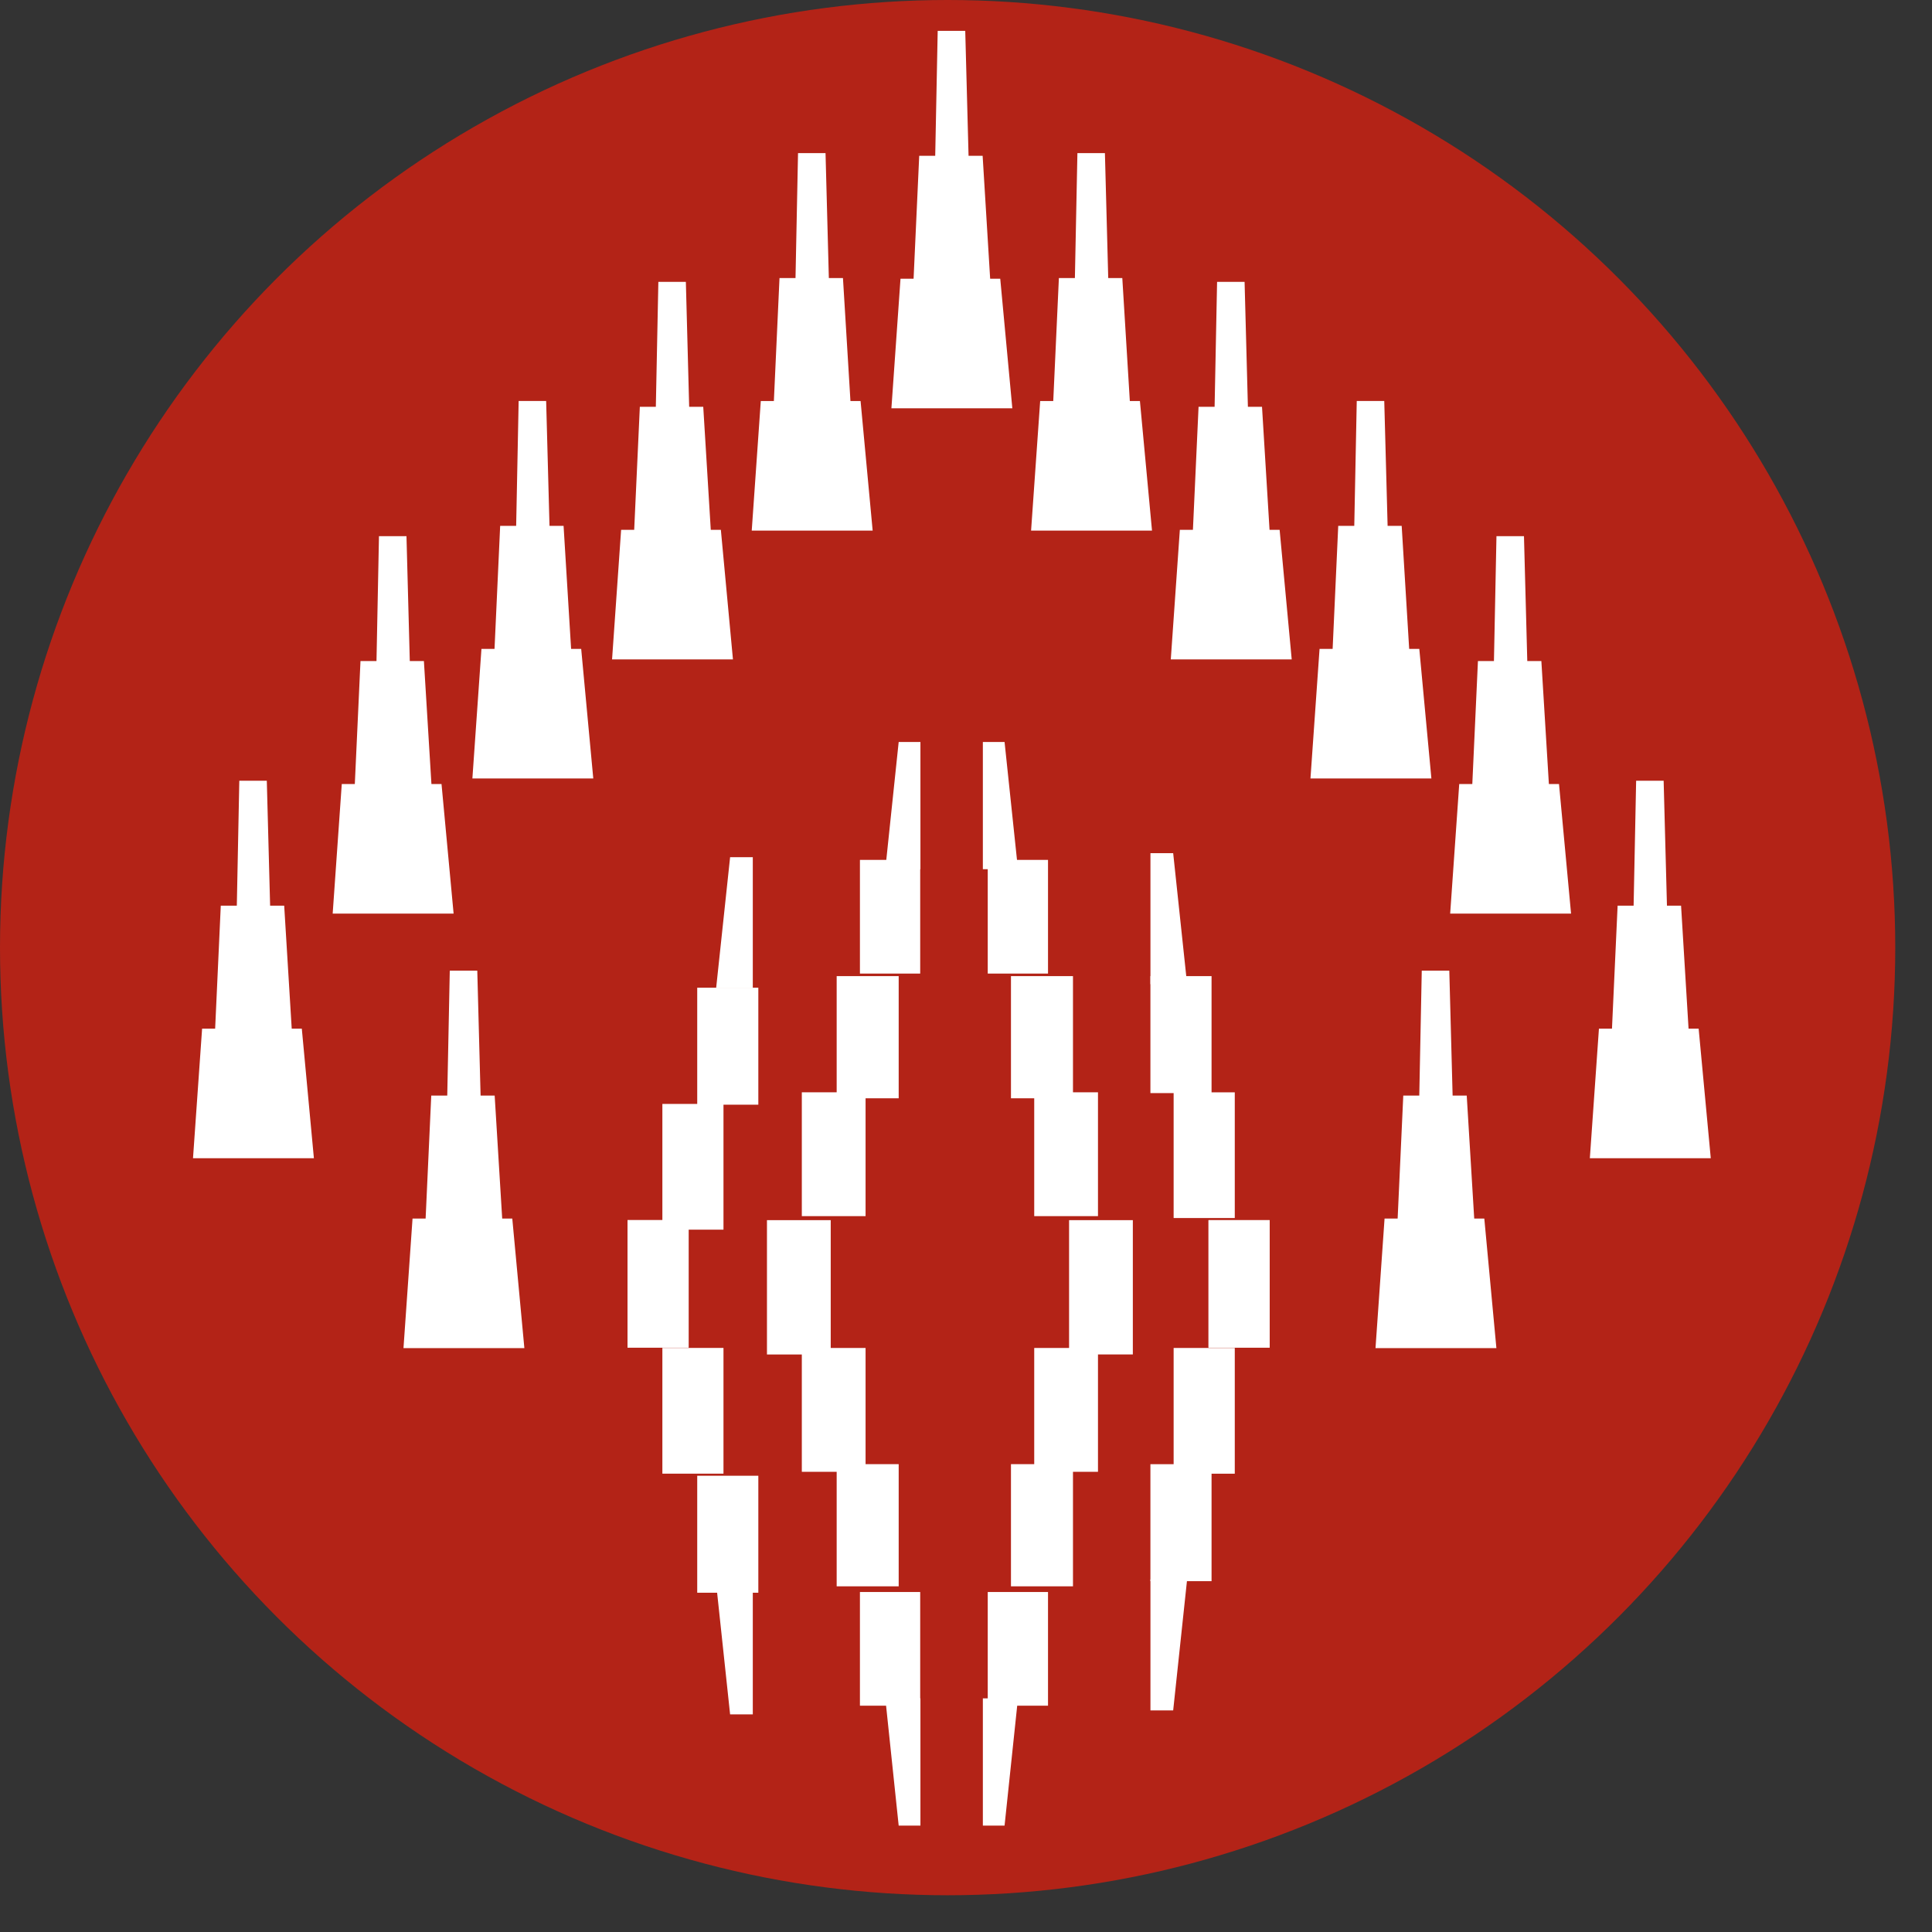 <?xml version="1.0" encoding="UTF-8" standalone="no"?>
<svg width="51px" height="51px" viewBox="0 0 51 51" version="1.1" xmlns="http://www.w3.org/2000/svg" xmlns:xlink="http://www.w3.org/1999/xlink" xmlns:sketch="http://www.bohemiancoding.com/sketch/ns">
    <rect x="0" y="0" width="51" height="51" fill="#333333" stroke="none"/>
    <!-- Generator: Sketch 3.1.1 (8761) - http://www.bohemiancoding.com/sketch -->
    <title>UAIC_logo2</title>
    <desc>Created with Sketch.</desc>
    <defs></defs>
    <g id="Page-1" stroke="none" stroke-width="1" fill="none" fill-rule="evenodd" sketch:type="MSPage">
        <g id="UAIC_logo2" sketch:type="MSLayerGroup">
            <g id="Page-1" sketch:type="MSShapeGroup">
                <g id="UAIC_logo">
                    <g id="Group">
                        <circle id="Oval" fill="#B32317" cx="25.015" cy="25.015" r="25.015"></circle>
                        <g transform="translate(5.215, 0.92)" fill="#FFFFFF">
                            <g id="Shape" transform="translate(0, 19.632)">
                                <path d="M-0.12,10.022 L3.071,10.022 L2.752,6.602 L0.12,6.602 L-0.12,10.022 L-0.12,10.022 Z"></path>
                                <path d="M0.461,6.673 L2.49,6.673 L2.287,3.356 L0.613,3.356 L0.461,6.673 L0.461,6.673 Z"></path>
                                <path d="M1.036,3.375 L1.916,3.375 L1.828,0.058 L1.102,0.058 L1.036,3.375 L1.036,3.375 Z"></path>
                            </g>
                            <g id="Shape" transform="translate(36.81, 19.632)">
                                <path d="M-0.057,10.022 L3.135,10.022 L2.815,6.602 L0.183,6.602 L-0.057,10.022 L-0.057,10.022 Z"></path>
                                <path d="M0.524,6.673 L2.553,6.673 L2.351,3.356 L0.676,3.356 L0.524,6.673 L0.524,6.673 Z"></path>
                                <path d="M1.098,3.375 L1.979,3.375 L1.891,0.058 L1.165,0.058 L1.098,3.375 L1.098,3.375 Z"></path>
                            </g>
                            <g id="Shape" transform="translate(33.129, 13.19)">
                                <path d="M-0.063,10.007 L3.128,10.007 L2.81,6.587 L0.176,6.587 L-0.063,10.007 L-0.063,10.007 Z"></path>
                                <path d="M0.518,6.658 L2.547,6.658 L2.344,3.34 L0.67,3.34 L0.518,6.658 L0.518,6.658 Z"></path>
                                <path d="M1.092,3.36 L1.973,3.36 L1.885,0.043 L1.159,0.043 L1.092,3.36 L1.092,3.36 Z"></path>
                            </g>
                            <g id="Shape" transform="translate(3.681, 13.19)">
                                <path d="M-0.114,10.007 L3.078,10.007 L2.759,6.587 L0.126,6.587 L-0.114,10.007 L-0.114,10.007 Z"></path>
                                <path d="M0.467,6.658 L2.497,6.658 L2.294,3.34 L0.62,3.34 L0.467,6.658 L0.467,6.658 Z"></path>
                                <path d="M1.042,3.36 L1.922,3.36 L1.834,0.043 L1.108,0.043 L1.042,3.36 L1.042,3.36 Z"></path>
                            </g>
                            <g id="Shape" transform="translate(5.521, 24.847)">
                                <path d="M-0.085,9.82 L3.106,9.82 L2.787,6.4 L0.154,6.4 L-0.085,9.82 L-0.085,9.82 Z"></path>
                                <path d="M0.496,6.471 L2.525,6.471 L2.322,3.154 L0.648,3.154 L0.496,6.471 L0.496,6.471 Z"></path>
                                <path d="M1.07,3.174 L1.951,3.174 L1.863,-0.144 L1.137,-0.144 L1.07,3.174 L1.07,3.174 Z"></path>
                            </g>
                            <g id="Shape" transform="translate(30.982, 24.847)">
                                <path d="M0.113,9.82 L3.304,9.82 L2.985,6.4 L0.352,6.4 L0.113,9.82 L0.113,9.82 Z"></path>
                                <path d="M0.694,6.471 L2.723,6.471 L2.521,3.154 L0.846,3.154 L0.694,6.471 L0.694,6.471 Z"></path>
                                <path d="M1.268,3.174 L2.149,3.174 L2.061,-0.144 L1.334,-0.144 L1.268,3.174 L1.268,3.174 Z"></path>
                            </g>
                            <g id="Shape" transform="translate(7.362, 9.816)">
                                <path d="M-0.107,9.813 L3.084,9.813 L2.765,6.393 L0.132,6.393 L-0.107,9.813 L-0.107,9.813 Z"></path>
                                <path d="M0.474,6.464 L2.503,6.464 L2.3,3.146 L0.626,3.146 L0.474,6.464 L0.474,6.464 Z"></path>
                                <path d="M1.048,3.166 L1.929,3.166 L1.84,-0.151 L1.114,-0.151 L1.048,3.166 L1.048,3.166 Z"></path>
                            </g>
                            <g id="Shape" transform="translate(29.448, 9.816)">
                                <path d="M-0.07,9.813 L3.122,9.813 L2.803,6.393 L0.17,6.393 L-0.07,9.813 L-0.07,9.813 Z"></path>
                                <path d="M0.512,6.464 L2.54,6.464 L2.338,3.146 L0.663,3.146 L0.512,6.464 L0.512,6.464 Z"></path>
                                <path d="M1.086,3.166 L1.967,3.166 L1.878,-0.151 L1.152,-0.151 L1.086,3.166 L1.086,3.166 Z"></path>
                            </g>
                            <g id="Shape" transform="translate(25.767, 6.442)">
                                <path d="M-0.076,10.044 L3.116,10.044 L2.797,6.624 L0.163,6.624 L-0.076,10.044 L-0.076,10.044 Z"></path>
                                <path d="M0.505,6.694 L2.535,6.694 L2.332,3.377 L0.657,3.377 L0.505,6.694 L0.505,6.694 Z"></path>
                                <path d="M1.08,3.397 L1.96,3.397 L1.872,0.079 L1.146,0.079 L1.08,3.397 L1.08,3.397 Z"></path>
                            </g>
                            <g id="Shape" transform="translate(11.043, 6.442)">
                                <path d="M-0.101,10.044 L3.09,10.044 L2.771,6.624 L0.138,6.624 L-0.101,10.044 L-0.101,10.044 Z"></path>
                                <path d="M0.48,6.694 L2.509,6.694 L2.306,3.377 L0.632,3.377 L0.48,6.694 L0.48,6.694 Z"></path>
                                <path d="M1.054,3.397 L1.935,3.397 L1.847,0.079 L1.121,0.079 L1.054,3.397 L1.054,3.397 Z"></path>
                            </g>
                            <g id="Shape" transform="translate(14.724, 3.067)">
                                <path d="M-0.095,10.019 L3.097,10.019 L2.778,6.599 L0.144,6.599 L-0.095,10.019 L-0.095,10.019 Z"></path>
                                <path d="M0.486,6.67 L2.515,6.67 L2.313,3.353 L0.638,3.353 L0.486,6.67 L0.486,6.67 Z"></path>
                                <path d="M1.06,3.373 L1.941,3.373 L1.853,0.055 L1.127,0.055 L1.06,3.373 L1.06,3.373 Z"></path>
                            </g>
                            <g id="Shape" transform="translate(22.086, 3.067)">
                                <path d="M-0.083,10.019 L3.109,10.019 L2.79,6.599 L0.157,6.599 L-0.083,10.019 L-0.083,10.019 Z"></path>
                                <path d="M0.499,6.67 L2.528,6.67 L2.325,3.353 L0.651,3.353 L0.499,6.67 L0.499,6.67 Z"></path>
                                <path d="M1.073,3.373 L1.954,3.373 L1.866,0.055 L1.14,0.055 L1.073,3.373 L1.073,3.373 Z"></path>
                            </g>
                            <g id="Shape" transform="translate(18.405, 0)">
                                <path d="M-0.089,9.858 L3.103,9.858 L2.784,6.438 L0.151,6.438 L-0.089,9.858 L-0.089,9.858 Z"></path>
                                <path d="M0.493,6.51 L2.522,6.51 L2.319,3.192 L0.645,3.192 L0.493,6.51 L0.493,6.51 Z"></path>
                                <path d="M1.067,3.212 L1.948,3.212 L1.86,-0.106 L1.133,-0.106 L1.067,3.212 L1.067,3.212 Z"></path>
                            </g>
                            <g transform="translate(11.35, 18.712)">
                                <g transform="translate(0, 3.067)">
                                    <g>
                                        <rect id="Rectangle-path" x="0" y="9.509" width="1.613" height="3.365"></rect>
                                        <rect id="Rectangle-path" x="0.92" y="6.442" width="1.613" height="3.319"></rect>
                                        <rect id="Rectangle-path" x="1.84" y="3.374" width="1.613" height="3.088"></rect>
                                        <path d="M2.708,-0.071 L3.307,-0.071 L3.307,3.386 L2.339,3.386 L2.708,-0.071 L2.708,-0.071 Z" id="Shape"></path>
                                    </g>
                                    <g transform="translate(0, 9.509)">
                                        <rect id="Rectangle-path" x="0" y="0" width="1.613" height="3.364"></rect>
                                        <rect id="Rectangle-path" x="0.92" y="3.374" width="1.613" height="3.319"></rect>
                                        <rect id="Rectangle-path" x="1.84" y="6.748" width="1.613" height="3.088"></rect>
                                        <path d="M2.708,13.048 L3.307,13.048 L3.307,9.591 L2.339,9.591 L2.708,13.048 L2.708,13.048 Z" id="Shape"></path>
                                    </g>
                                </g>
                                <g transform="translate(3.681, 0)">
                                    <g transform="translate(0.92, 0)">
                                        <rect id="Rectangle-path" x="0" y="9.202" width="1.683" height="3.269"></rect>
                                        <rect id="Rectangle-path" x="0.92" y="6.135" width="1.637" height="3.225"></rect>
                                        <rect id="Rectangle-path" x="1.534" y="3.067" width="1.591" height="3.001"></rect>
                                        <path d="M2.557,-0.045 L3.131,-0.045 L3.131,3.313 L2.204,3.313 L2.557,-0.045 L2.557,-0.045 Z" id="Shape"></path>
                                    </g>
                                    <rect id="Rectangle-path" x="0" y="12.577" width="1.683" height="3.546"></rect>
                                    <g transform="translate(0.92, 15.951)">
                                        <rect id="Rectangle-path" x="0" y="0" width="1.683" height="3.269"></rect>
                                        <rect id="Rectangle-path" x="0.92" y="3.067" width="1.637" height="3.225"></rect>
                                        <rect id="Rectangle-path" x="1.534" y="6.442" width="1.591" height="3.001"></rect>
                                        <path d="M2.557,12.609 L3.131,12.609 L3.131,9.25 L2.204,9.25 L2.557,12.609 L2.557,12.609 Z" id="Shape"></path>
                                    </g>
                                </g>
                            </g>
                            <g transform="translate(20.859, 18.712)">
                                <g transform="translate(4.294, 2.761)">
                                    <g transform="translate(0, 9.816)">
                                        <rect id="Rectangle-path" x="1.534" y="0" width="1.614" height="3.364"></rect>
                                        <rect id="Rectangle-path" x="0.613" y="3.374" width="1.614" height="3.319"></rect>
                                        <rect id="Rectangle-path" x="0" y="6.442" width="1.614" height="3.088"></rect>
                                        <path d="M0.601,12.941 L0.001,12.941 L0.001,9.485 L0.969,9.485 L0.601,12.941 L0.601,12.941 Z" id="Shape"></path>
                                    </g>
                                    <g>
                                        <rect id="Rectangle-path" x="1.534" y="9.816" width="1.614" height="3.364"></rect>
                                        <rect id="Rectangle-path" x="0.613" y="6.442" width="1.614" height="3.318"></rect>
                                        <rect id="Rectangle-path" x="0" y="3.374" width="1.614" height="3.088"></rect>
                                        <path d="M0.601,0.129 L0.001,0.129 L0.001,3.587 L0.969,3.587 L0.601,0.129 L0.601,0.129 Z" id="Shape"></path>
                                    </g>
                                </g>
                                <g>
                                    <g transform="translate(0, 15.951)">
                                        <rect id="Rectangle-path" x="1.227" y="0" width="1.683" height="3.269"></rect>
                                        <rect id="Rectangle-path" x="0.613" y="3.067" width="1.637" height="3.225"></rect>
                                        <rect id="Rectangle-path" x="0" y="6.442" width="1.591" height="3.001"></rect>
                                        <path d="M0.444,12.609 L-0.129,12.609 L-0.129,9.25 L0.798,9.25 L0.444,12.609 L0.444,12.609 Z" id="Shape"></path>
                                    </g>
                                    <rect id="Rectangle-path" x="2.147" y="12.577" width="1.683" height="3.545"></rect>
                                    <g>
                                        <rect id="Rectangle-path" x="1.227" y="9.202" width="1.683" height="3.269"></rect>
                                        <rect id="Rectangle-path" x="0.613" y="6.135" width="1.637" height="3.225"></rect>
                                        <rect id="Rectangle-path" x="0" y="3.067" width="1.591" height="3.001"></rect>
                                        <path d="M0.444,-0.045 L-0.129,-0.045 L-0.129,3.313 L0.798,3.313 L0.444,-0.045 L0.444,-0.045 Z" id="Shape"></path>
                                    </g>
                                </g>
                            </g>
                        </g>
                    </g>
                </g>
            </g>
        </g>
    </g>
</svg>